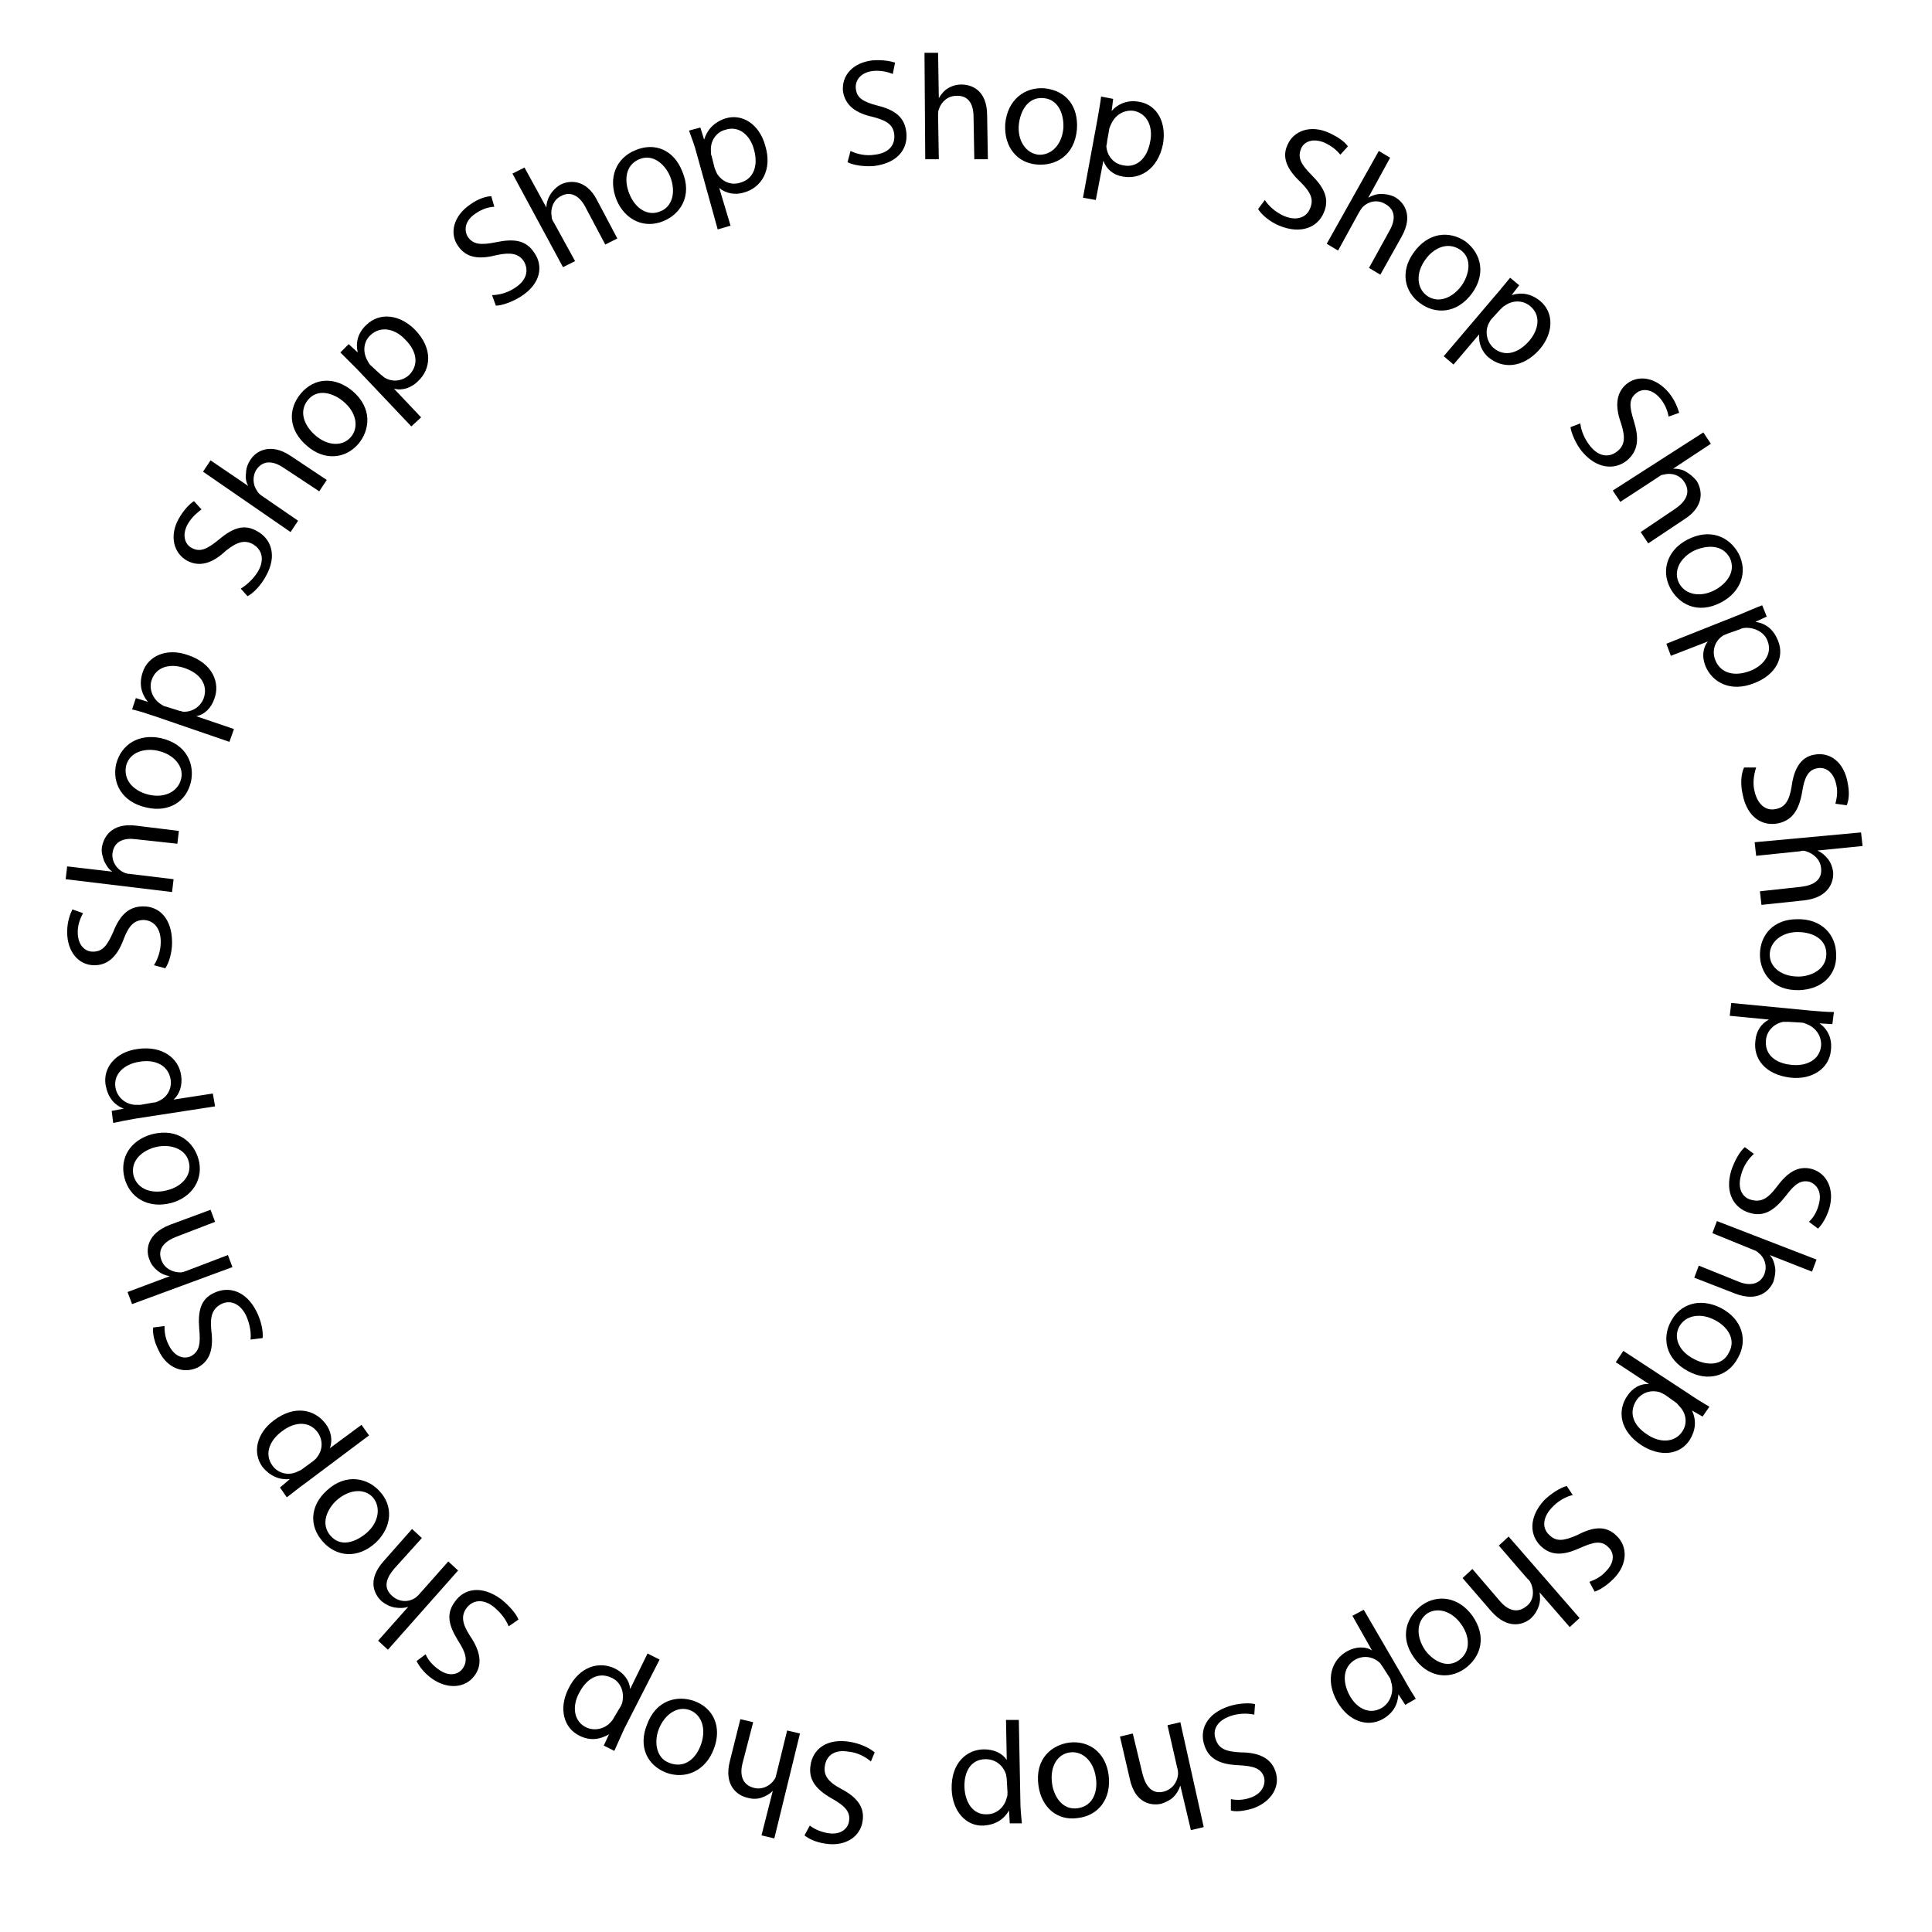 <?xml version="1.0" encoding="utf-8"?>
<!-- Generator: Adobe Illustrator 19.1.0, SVG Export Plug-In . SVG Version: 6.00 Build 0)  -->
<svg version="1.1" id="Layer_1" xmlns="http://www.w3.org/2000/svg" xmlns:xlink="http://www.w3.org/1999/xlink" x="0px" y="0px"
	 viewBox="0 0 256 256" style="enable-background:new 0 0 256 256;" xml:space="preserve">
<g>
	<path d="M167.6,26.5c0.5,0.8,1.4,1.6,2.5,2.1c1.6,0.7,3,0.3,3.5-1c0.5-1.2,0.1-2.1-1.3-3.5c-1.7-1.6-2.5-3.2-1.7-4.9
		c0.8-1.9,3.1-2.7,5.5-1.6c1.3,0.6,2.1,1.2,2.5,1.8l-1,1.1c-0.3-0.4-1-1.1-2.1-1.6c-1.7-0.7-2.8,0-3.1,0.8c-0.5,1.2,0,2.1,1.4,3.5
		c1.7,1.7,2.4,3.2,1.6,5c-0.8,1.9-3,2.9-5.9,1.7c-1.2-0.5-2.3-1.4-2.8-2.2L167.6,26.5z"/>
	<path d="M182.7,20l1.5,0.9l-2.9,5.3l0,0c0.5-0.3,1.1-0.5,1.7-0.5c0.6,0,1.2,0.1,1.8,0.4c1.1,0.6,2.6,2.3,0.9,5.3l-2.8,5l-1.5-0.9
		l2.7-4.9c0.8-1.4,0.9-2.8-0.6-3.6c-1-0.6-2.2-0.3-2.9,0.4c-0.2,0.2-0.3,0.4-0.5,0.7l-2.8,5.1l-1.5-0.9L182.7,20z"/>
	<path d="M195.1,38.8c-2.1,2.9-5,2.8-6.9,1.4c-2.1-1.5-2.7-4.2-0.9-6.7c1.9-2.7,4.7-3,6.9-1.5C196.4,33.7,196.8,36.4,195.1,38.8z
		 M188.8,34.5c-1.2,1.7-1.1,3.7,0.3,4.7c1.4,1,3.3,0.4,4.6-1.4c0.9-1.3,1.5-3.5-0.2-4.7C191.7,31.9,189.8,33,188.8,34.5z"/>
	<path d="M198.1,39.2c0.8-0.9,1.4-1.7,2-2.4l1.2,1l-1,1.3l0,0c1.3-0.4,2.6-0.2,3.8,0.8c1.8,1.5,1.8,4.2-0.1,6.4
		c-2.3,2.6-5,2.5-6.7,1.1c-1-0.8-1.4-2-1.3-3.1l0,0l-3.4,4l-1.3-1.1L198.1,39.2z M197.7,42.2c-0.2,0.2-0.3,0.4-0.4,0.6
		c-0.6,1.1-0.3,2.5,0.6,3.3c1.4,1.2,3.2,0.8,4.7-0.9c1.3-1.5,1.6-3.4,0.2-4.6c-0.9-0.8-2.3-0.9-3.4-0.1c-0.2,0.1-0.4,0.3-0.6,0.5
		L197.7,42.2z"/>
	<path d="M209.4,56.1c0.1,0.9,0.5,2,1.3,3c1.1,1.4,2.5,1.6,3.6,0.7c1-0.8,1.1-1.8,0.5-3.7c-0.8-2.2-0.7-4,0.7-5.2
		c1.6-1.3,3.9-0.9,5.6,1.1c0.9,1.1,1.2,2.1,1.4,2.7l-1.4,0.5c-0.1-0.5-0.3-1.4-1.1-2.4c-1.2-1.4-2.5-1.3-3.2-0.7
		c-1,0.8-0.9,1.8-0.3,3.7c0.7,2.3,0.6,3.9-0.9,5.2c-1.6,1.3-4,1.2-6-1.2c-0.8-1-1.4-2.4-1.5-3.2L209.4,56.1z"/>
	<path d="M225.7,57.3l1,1.5l-5,3.3l0,0c0.6,0,1.2,0.1,1.7,0.4c0.5,0.3,1,0.7,1.4,1.2c0.7,1.1,1.2,3.3-1.6,5.1l-4.8,3.2l-1-1.5
		l4.6-3.1c1.3-0.9,2.1-2.1,1.2-3.5c-0.6-1-1.8-1.3-2.8-1c-0.3,0-0.5,0.2-0.8,0.4l-4.9,3.2l-1-1.5L225.7,57.3z"/>
	<path d="M228.1,79.8c-3.2,1.7-5.7,0.2-6.8-1.9c-1.2-2.3-0.4-5,2.3-6.4c2.9-1.5,5.5-0.5,6.8,1.9C231.6,75.8,230.7,78.4,228.1,79.8z
		 M224.4,73c-1.9,1-2.7,2.8-1.9,4.3c0.8,1.5,2.8,1.9,4.7,0.9c1.5-0.8,2.9-2.4,2-4.3C228.2,72.1,226.1,72.2,224.4,73z"/>
	<path d="M230.6,81.4c1.2-0.5,2.1-0.9,2.9-1.2l0.6,1.5l-1.5,0.7l0,0c1.4,0.2,2.4,1,3,2.5c0.9,2.2-0.3,4.5-3.1,5.6
		c-3.2,1.3-5.6-0.1-6.5-2.2c-0.5-1.2-0.4-2.4,0.3-3.3l0,0l-4.9,1.9l-0.6-1.6L230.6,81.4z M228.8,84c-0.2,0.1-0.5,0.2-0.6,0.3
		c-1,0.7-1.4,2-0.9,3.2c0.7,1.7,2.5,2.2,4.6,1.4c1.8-0.7,3-2.3,2.3-4c-0.4-1.1-1.7-1.8-3-1.7c-0.2,0-0.5,0.1-0.7,0.2L228.8,84z"/>
	<path d="M232.7,101.7c-0.3,0.9-0.5,2.1-0.2,3.2c0.4,1.7,1.5,2.6,2.8,2.3c1.2-0.2,1.8-1.1,2.1-3c0.3-2.3,1.2-3.9,3-4.2
		c2.1-0.4,3.9,1,4.4,3.6c0.3,1.4,0.2,2.4-0.1,3.1l-1.5-0.2c0.1-0.5,0.4-1.4,0.1-2.6c-0.4-1.8-1.6-2.3-2.5-2.1
		c-1.2,0.2-1.7,1.2-2,3.1c-0.4,2.4-1.3,3.8-3.2,4.2c-2,0.4-4.1-0.7-4.7-3.9c-0.3-1.3-0.2-2.7,0.2-3.5L232.7,101.7z"/>
	<path d="M246.6,110.3l0.2,1.8l-6,0.6l0,0c0.5,0.2,1,0.6,1.4,1.1c0.4,0.5,0.6,1.1,0.7,1.7c0.1,1.3-0.5,3.4-3.8,3.8l-5.7,0.6
		l-0.2-1.8l5.5-0.6c1.6-0.2,2.8-0.9,2.6-2.5c-0.1-1.1-1-1.9-2-2.2c-0.2-0.1-0.5-0.1-0.8,0l-5.8,0.6l-0.2-1.8L246.6,110.3z"/>
	<path d="M238.4,131.2c-3.6,0.1-5.2-2.4-5.2-4.7c0-2.6,1.8-4.7,4.9-4.7c3.2-0.1,5.2,2,5.2,4.7C243.4,129.2,241.4,131.1,238.4,131.2z
		 M238.2,123.5c-2.1,0-3.7,1.3-3.7,3c0,1.7,1.6,2.9,3.8,2.9c1.6,0,3.7-0.9,3.7-3S240,123.5,238.2,123.5z"/>
	<path d="M239.8,133.9c1.2,0.1,2.2,0.2,3.2,0.2l-0.2,1.6l-1.7-0.1l0,0c1.1,0.8,1.7,2,1.5,3.6c-0.2,2.3-2.4,3.9-5.3,3.6
		c-3.5-0.4-5-2.6-4.7-4.9c0.1-1.3,0.8-2.3,1.8-2.8l0,0l-5.2-0.5l0.2-1.7L239.8,133.9z M237,135.4c-0.3,0-0.5,0-0.7,0
		c-1.2,0.2-2.2,1.2-2.3,2.4c-0.2,1.9,1.2,3.1,3.4,3.3c1.9,0.2,3.7-0.6,3.9-2.5c0.1-1.2-0.6-2.4-1.9-2.9c-0.2-0.1-0.5-0.2-0.7-0.2
		L237,135.4z"/>
	<path d="M232.4,152.9c-0.7,0.6-1.4,1.6-1.7,2.8c-0.5,1.7,0.1,3,1.4,3.3c1.2,0.3,2.1-0.1,3.3-1.7c1.4-1.9,2.8-2.9,4.7-2.4
		c2,0.6,3,2.7,2.3,5.2c-0.4,1.3-1,2.2-1.5,2.7l-1.2-0.9c0.4-0.4,1-1.1,1.3-2.3c0.5-1.8-0.4-2.7-1.2-3c-1.2-0.3-2,0.3-3.2,1.9
		c-1.5,1.9-2.9,2.8-4.8,2.2c-2-0.6-3.3-2.6-2.4-5.6c0.4-1.2,1.1-2.5,1.8-3.1L232.4,152.9z"/>
	<path d="M240.7,166.9l-0.6,1.6l-5.6-2.2l0,0c0.4,0.4,0.6,1,0.7,1.6c0.1,0.6,0,1.2-0.2,1.9c-0.5,1.2-2,2.8-5.1,1.6l-5.4-2.1l0.6-1.6
		l5.2,2.1c1.4,0.6,2.9,0.5,3.5-1c0.4-1.1,0-2.2-0.8-2.8c-0.2-0.2-0.4-0.3-0.7-0.4l-5.4-2.2l0.6-1.6L240.7,166.9z"/>
	<path d="M223.7,181.7c-3.2-1.7-3.4-4.6-2.3-6.6c1.2-2.3,3.8-3.2,6.6-1.8c2.9,1.5,3.6,4.3,2.3,6.6
		C229,182.4,226.3,183.1,223.7,181.7z M227.2,174.9c-1.9-1-3.9-0.6-4.7,0.9c-0.8,1.5,0,3.3,2,4.3c1.5,0.8,3.7,1,4.6-0.9
		C230.1,177.4,228.8,175.7,227.2,174.9z"/>
	<path d="M223.8,184.7c1,0.7,1.9,1.2,2.7,1.7l-0.9,1.3l-1.4-0.8l0,0c0.6,1.3,0.5,2.6-0.3,3.9c-1.3,2-3.9,2.3-6.4,0.7
		c-2.9-1.9-3.2-4.6-1.9-6.5c0.7-1.1,1.8-1.7,2.9-1.6l0,0l-4.4-2.9l1-1.5L223.8,184.7z M220.6,184.8c-0.2-0.1-0.4-0.2-0.6-0.3
		c-1.2-0.4-2.5,0-3.2,1.1c-1,1.6-0.4,3.3,1.5,4.5c1.6,1.1,3.6,1.1,4.6-0.4c0.7-1,0.6-2.4-0.4-3.4c-0.2-0.2-0.3-0.4-0.5-0.5
		L220.6,184.8z"/>
	<path d="M208.4,198.1c-0.9,0.2-2,0.8-2.8,1.7c-1.2,1.3-1.3,2.7-0.3,3.6c0.9,0.9,1.9,0.8,3.7,0c2.1-1.1,3.8-1.3,5.2,0.1
		c1.5,1.4,1.5,3.8-0.4,5.7c-1,1-1.9,1.5-2.5,1.7l-0.7-1.3c0.5-0.2,1.4-0.5,2.2-1.4c1.3-1.3,1-2.6,0.3-3.2c-0.9-0.9-1.9-0.7-3.7,0.1
		c-2.2,1-3.8,1.1-5.2-0.2c-1.5-1.4-1.7-3.8,0.4-6.1c0.9-0.9,2.2-1.7,3-1.9L208.4,198.1z"/>
	<path d="M209.3,214.4l-1.3,1.2L204,211l0,0c0.1,0.6,0.1,1.2-0.1,1.8c-0.2,0.6-0.5,1.1-1,1.6c-1,0.9-3.1,1.6-5.3-0.9l-3.8-4.4
		l1.3-1.2l3.6,4.2c1,1.2,2.3,1.8,3.6,0.7c0.9-0.7,1-1.9,0.6-2.9c-0.1-0.2-0.2-0.5-0.5-0.7l-3.8-4.4l1.3-1.2L209.3,214.4z"/>
	<path d="M187.4,219.7c-2.1-2.9-0.9-5.6,1-7c2.1-1.5,4.9-1.1,6.7,1.4c1.9,2.7,1.2,5.4-1,7C191.8,222.7,189.1,222.1,187.4,219.7z
		 M193.6,215.2c-1.2-1.7-3.1-2.3-4.5-1.4c-1.4,1-1.5,3-0.3,4.8c0.9,1.3,2.8,2.6,4.5,1.4C195,218.8,194.7,216.7,193.6,215.2z"/>
	<path d="M186,222.4c0.6,1.1,1.1,1.9,1.6,2.7l-1.4,0.8l-0.9-1.4l0,0c-0.1,1.4-0.7,2.5-2.1,3.3c-2,1.1-4.5,0.3-6-2.3
		c-1.7-3-0.7-5.6,1.3-6.7c1.1-0.6,2.4-0.7,3.3-0.1l0,0l-2.6-4.6l1.5-0.8L186,222.4z M183.3,221c-0.1-0.2-0.3-0.4-0.4-0.6
		c-0.9-0.9-2.2-1.1-3.3-0.5c-1.6,0.9-1.8,2.8-0.8,4.7c0.9,1.7,2.6,2.7,4.3,1.7c1-0.6,1.6-1.9,1.3-3.2c-0.1-0.2-0.1-0.5-0.2-0.7
		L183.3,221z"/>
	<path d="M166.2,227.2c-0.9-0.2-2.1-0.2-3.2,0.2c-1.7,0.6-2.4,1.8-1.9,3.1c0.4,1.2,1.3,1.6,3.3,1.7c2.3,0,4,0.7,4.6,2.5
		c0.7,2-0.5,4-2.9,4.9c-1.3,0.4-2.4,0.5-3,0.3l0-1.5c0.5,0.1,1.5,0.2,2.6-0.2c1.7-0.6,2-1.9,1.8-2.7c-0.4-1.2-1.4-1.5-3.4-1.6
		c-2.4-0.1-3.9-0.8-4.5-2.6c-0.7-2,0.2-4.2,3.2-5.2c1.2-0.4,2.7-0.5,3.5-0.3L166.2,227.2z"/>
	<path d="M159.5,242.1l-1.7,0.4l-1.4-5.9l0,0c-0.2,0.6-0.5,1.1-0.9,1.5c-0.4,0.4-1,0.7-1.6,0.9c-1.3,0.3-3.5,0-4.2-3.3l-1.3-5.6
		l1.7-0.4l1.3,5.4c0.4,1.5,1.2,2.7,2.8,2.3c1.1-0.3,1.8-1.2,1.9-2.3c0-0.3,0-0.5-0.1-0.8l-1.3-5.7l1.7-0.4L159.5,242.1z"/>
	<path d="M137.6,236.6c-0.5-3.6,1.8-5.4,4.1-5.7c2.6-0.3,4.8,1.3,5.2,4.3c0.4,3.2-1.4,5.4-4.1,5.7
		C140.1,241.3,138,239.5,137.6,236.6z M145.2,235.5c-0.3-2.1-1.7-3.5-3.4-3.3c-1.7,0.2-2.7,1.9-2.4,4.1c0.2,1.6,1.3,3.6,3.4,3.3
		S145.5,237.3,145.2,235.5z"/>
	<path d="M135.2,238.4c0,1.2,0.1,2.2,0.2,3.2l-1.6,0l-0.1-1.7l0,0c-0.7,1.2-1.8,1.9-3.4,2c-2.3,0.1-4.1-1.9-4.2-4.8
		c-0.1-3.5,2-5.3,4.3-5.3c1.3,0,2.4,0.5,3,1.4l0,0l-0.1-5.3l1.7,0L135.2,238.4z M133.4,235.8c0-0.3-0.1-0.5-0.1-0.7
		c-0.4-1.2-1.4-2-2.7-2c-1.9,0-2.9,1.6-2.8,3.8c0.1,1.9,1.1,3.6,3,3.5c1.2,0,2.3-0.9,2.6-2.2c0.1-0.2,0.1-0.5,0.1-0.7L133.4,235.8z"
		/>
	<path d="M115.4,233.4c-0.7-0.6-1.8-1.2-3-1.3c-1.8-0.3-2.9,0.5-3.1,1.9c-0.2,1.2,0.4,2.1,2.1,3c2.1,1.1,3.2,2.4,2.9,4.3
		c-0.3,2.1-2.3,3.4-4.9,3c-1.4-0.2-2.3-0.7-2.8-1.1l0.7-1.3c0.4,0.3,1.2,0.8,2.4,1c1.8,0.3,2.7-0.7,2.8-1.6c0.2-1.2-0.5-2-2.3-3
		c-2.1-1.2-3.1-2.5-2.8-4.4c0.3-2.1,2.1-3.6,5.2-3.1c1.3,0.2,2.6,0.8,3.3,1.4L115.4,233.4z"/>
	<path d="M102.6,243.6l-1.7-0.4l1.5-5.9l0,0c-0.4,0.4-0.9,0.7-1.5,0.9c-0.6,0.2-1.2,0.2-1.9,0c-1.3-0.3-3.1-1.6-2.3-4.8l1.4-5.6
		l1.7,0.4l-1.4,5.4c-0.4,1.5-0.1,2.9,1.5,3.3c1.1,0.3,2.2-0.3,2.7-1.1c0.2-0.2,0.2-0.5,0.3-0.8l1.4-5.7l1.7,0.4L102.6,243.6z"/>
	<path d="M85.7,228.6c1.2-3.4,4.1-4,6.3-3.2c2.5,0.9,3.7,3.4,2.6,6.3c-1.1,3-3.8,4.1-6.3,3.2C85.7,233.9,84.6,231.4,85.7,228.6z
		 M92.9,231.1c0.7-2,0.1-3.9-1.5-4.5c-1.6-0.6-3.3,0.5-4.1,2.5c-0.6,1.5-0.5,3.8,1.4,4.5C90.8,234.4,92.3,232.9,92.9,231.1z"/>
	<path d="M82.7,229.1c-0.5,1.1-0.9,2-1.3,2.9l-1.4-0.7l0.7-1.5l0,0c-1.2,0.7-2.5,0.9-3.9,0.2c-2.1-1-2.8-3.6-1.5-6.2
		c1.5-3.1,4.2-3.7,6.2-2.7c1.2,0.6,1.9,1.6,2,2.7l0,0l2.3-4.7l1.6,0.8L82.7,229.1z M82.3,226c0.1-0.2,0.2-0.5,0.2-0.7
		c0.2-1.2-0.3-2.5-1.5-3c-1.7-0.8-3.3,0.1-4.3,2.1c-0.9,1.7-0.7,3.7,1,4.5c1.1,0.5,2.5,0.2,3.3-0.8c0.2-0.2,0.3-0.4,0.4-0.6
		L82.3,226z"/>
	<path d="M67.4,215.5c-0.3-0.8-1-1.8-2-2.6c-1.4-1.1-2.8-0.9-3.6,0.2c-0.7,1-0.6,2,0.5,3.7c1.3,1.9,1.7,3.7,0.6,5.2
		c-1.2,1.7-3.6,1.9-5.7,0.4c-1.1-0.8-1.7-1.7-2-2.3l1.2-0.9c0.2,0.5,0.7,1.3,1.7,2c1.5,1.1,2.7,0.6,3.2-0.1c0.7-1,0.5-2-0.6-3.7
		c-1.3-2.1-1.6-3.6-0.4-5.2c1.2-1.7,3.5-2.2,6.1-0.3c1,0.8,2,1.9,2.3,2.7L67.4,215.5z"/>
	<path d="M51.4,218.6l-1.3-1.2l4-4.5l0,0c-0.5,0.2-1.2,0.2-1.8,0.1c-0.6-0.1-1.2-0.4-1.7-0.8c-1-0.9-2-2.8,0.2-5.3l3.8-4.3l1.3,1.2
		l-3.7,4.1c-1,1.2-1.5,2.5-0.2,3.6c0.9,0.8,2.1,0.8,2.9,0.3c0.2-0.1,0.4-0.3,0.6-0.5l3.9-4.4l1.3,1.2L51.4,218.6z"/>
	<path d="M43.3,197.5c2.6-2.4,5.5-1.6,7,0.1c1.8,1.9,1.7,4.7-0.5,6.8c-2.4,2.2-5.2,1.9-7-0.1C40.9,202.2,41.1,199.5,43.3,197.5z
		 M48.6,203.1c1.6-1.4,1.9-3.4,0.8-4.7c-1.1-1.2-3.1-1.1-4.8,0.4c-1.2,1.1-2.2,3.1-0.8,4.7S47.2,204.3,48.6,203.1z"/>
	<path d="M40.5,196.5c-1,0.7-1.8,1.4-2.5,1.9l-0.9-1.3l1.3-1.1l0,0c-1.4,0.1-2.6-0.4-3.6-1.6c-1.4-1.9-0.8-4.5,1.5-6.2
		c2.8-2.1,5.4-1.4,6.8,0.4c0.8,1,1,2.3,0.6,3.3l0,0l4.2-3.1l1,1.4L40.5,196.5z M41.5,193.6c0.2-0.2,0.4-0.3,0.5-0.5
		c0.8-1,0.8-2.3,0.1-3.3c-1.1-1.5-3-1.5-4.8-0.1c-1.6,1.2-2.3,3-1.2,4.5c0.7,1,2.1,1.4,3.3,0.8c0.2-0.1,0.5-0.2,0.6-0.3L41.5,193.6z
		"/>
	<path d="M33.2,177.5c0.1-0.9-0.1-2.1-0.6-3.2c-0.8-1.6-2.1-2.1-3.3-1.5c-1.1,0.6-1.5,1.5-1.3,3.5c0.3,2.3-0.1,4-1.8,4.9
		c-1.9,0.9-4.1,0.1-5.2-2.3c-0.6-1.2-0.8-2.3-0.7-3l1.5-0.2c0,0.5,0,1.5,0.6,2.6c0.8,1.6,2.1,1.8,2.9,1.4c1.1-0.6,1.3-1.6,1.1-3.6
		c-0.2-2.4,0.2-4,2-4.8c1.9-0.9,4.2-0.3,5.6,2.5c0.6,1.2,0.9,2.6,0.8,3.5L33.2,177.5z"/>
	<path d="M17.5,172.8l-0.6-1.6l5.6-2.1l0,0c-0.6-0.1-1.1-0.3-1.6-0.7c-0.5-0.4-0.9-0.9-1.1-1.5c-0.5-1.2-0.4-3.4,2.7-4.6l5.4-2
		l0.6,1.6l-5.2,2c-1.5,0.6-2.5,1.6-1.9,3.1c0.4,1.1,1.5,1.6,2.5,1.6c0.3,0,0.5-0.1,0.8-0.2l5.5-2.1l0.6,1.6L17.5,172.8z"/>
	<path d="M20.1,150.3c3.5-0.9,5.6,1.1,6.2,3.3c0.7,2.5-0.7,5-3.6,5.8c-3.1,0.8-5.5-0.7-6.2-3.3C15.8,153.4,17.3,151.1,20.1,150.3z
		 M22.2,157.7c2-0.5,3.3-2.1,2.8-3.8c-0.4-1.6-2.3-2.4-4.4-1.9c-1.6,0.4-3.4,1.7-2.9,3.8C18.3,157.8,20.4,158.2,22.2,157.7z"/>
	<path d="M18.1,148.2c-1.2,0.2-2.2,0.4-3.1,0.6l-0.2-1.6l1.6-0.3l0,0c-1.3-0.5-2.1-1.5-2.4-3.1c-0.4-2.3,1.3-4.4,4.2-4.8
		c3.4-0.5,5.5,1.3,5.8,3.5c0.2,1.3-0.2,2.5-1,3.2l0,0l5.2-0.8l0.3,1.7L18.1,148.2z M20.3,146.1c0.3,0,0.5-0.1,0.7-0.2
		c1.2-0.5,1.8-1.7,1.6-2.9c-0.3-1.8-2-2.7-4.2-2.3c-1.9,0.3-3.4,1.6-3.1,3.4c0.2,1.2,1.2,2.2,2.6,2.3c0.2,0,0.5,0,0.7,0L20.3,146.1z
		"/>
	<path d="M20.4,127.9c0.5-0.8,0.9-1.9,0.9-3.1c0-1.8-0.9-2.8-2.2-2.9c-1.3,0-2,0.7-2.7,2.5c-0.8,2.2-2,3.5-3.9,3.5
		c-2.1,0-3.6-1.8-3.6-4.4c0-1.4,0.4-2.4,0.7-3L11,121c-0.2,0.4-0.7,1.3-0.7,2.5c0,1.8,1,2.6,2,2.6c1.3,0,1.9-0.8,2.7-2.6
		c0.9-2.3,2.1-3.4,4-3.4c2.1,0,3.8,1.6,3.8,4.8c0,1.3-0.4,2.7-0.9,3.4L20.4,127.9z"/>
	<path d="M8.7,116.5l0.2-1.7l6,0.7l0,0c-0.5-0.3-0.8-0.8-1.1-1.4c-0.2-0.6-0.4-1.2-0.3-1.8c0.2-1.3,1.2-3.3,4.5-2.9l5.7,0.7
		l-0.2,1.7l-5.5-0.6c-1.5-0.2-2.9,0.2-3.1,1.9c-0.1,1.1,0.6,2.1,1.5,2.5c0.2,0.1,0.5,0.2,0.8,0.2l5.8,0.7l-0.2,1.7L8.7,116.5z"/>
	<path d="M21.3,97.8c3.5,0.8,4.5,3.5,4,5.8c-0.6,2.6-2.9,4.1-5.9,3.4c-3.2-0.7-4.6-3.2-4-5.8C16.1,98.6,18.4,97.2,21.3,97.8z
		 M19.7,105.3c2.1,0.5,3.9-0.4,4.3-2.1c0.4-1.6-0.9-3.2-3-3.7c-1.6-0.4-3.8,0-4.3,2C16.3,103.6,18,104.9,19.7,105.3z"/>
	<path d="M20.5,94.9c-1.2-0.4-2.1-0.7-3-0.9l0.5-1.5l1.6,0.5l0,0c-0.9-1.1-1.2-2.4-0.7-3.9c0.7-2.2,3.2-3.3,6-2.3
		c3.3,1.1,4.3,3.7,3.5,5.8c-0.4,1.2-1.3,2.1-2.4,2.3l0,0l5,1.7l-0.6,1.7L20.5,94.9z M23.5,94.1c0.2,0.1,0.5,0.1,0.7,0.2
		c1.3,0.1,2.4-0.7,2.8-1.8c0.6-1.8-0.5-3.3-2.6-4c-1.8-0.6-3.7-0.2-4.3,1.6c-0.4,1.1,0.1,2.5,1.2,3.2c0.2,0.1,0.4,0.3,0.6,0.3
		L23.5,94.1z"/>
	<path d="M31.9,78c0.8-0.5,1.7-1.3,2.3-2.3c0.9-1.6,0.5-2.9-0.7-3.6c-1.1-0.6-2.1-0.3-3.6,0.9c-1.7,1.6-3.4,2.2-5.1,1.3
		c-1.8-1-2.4-3.3-1.1-5.6c0.7-1.2,1.4-1.9,2-2.3l1,1.1c-0.4,0.3-1.2,0.9-1.8,1.9c-0.9,1.6-0.3,2.8,0.5,3.2c1.1,0.6,2,0.2,3.6-1.1
		c1.9-1.6,3.4-2.1,5.1-1.1c1.8,1,2.7,3.2,1.1,6c-0.6,1.1-1.6,2.2-2.4,2.6L31.9,78z"/>
	<path d="M26.9,62.5l1-1.5l5,3.4l0,0c-0.3-0.5-0.4-1.1-0.3-1.7c0-0.6,0.2-1.2,0.6-1.8c0.7-1.1,2.6-2.3,5.3-0.5l4.8,3.2l-1,1.5
		L37.6,62c-1.3-0.9-2.7-1.1-3.6,0.2c-0.6,0.9-0.5,2.1,0.1,2.9c0.1,0.2,0.3,0.4,0.6,0.6l4.8,3.3l-1,1.5L26.9,62.5z"/>
	<path d="M46.7,51.8c2.7,2.3,2.3,5.2,0.8,7c-1.7,2-4.5,2.3-6.8,0.3c-2.5-2.1-2.6-4.9-0.8-7C41.7,50,44.4,49.9,46.7,51.8z M41.8,57.7
		c1.6,1.4,3.6,1.5,4.7,0.2c1.1-1.3,0.7-3.3-1-4.7c-1.3-1.1-3.4-1.8-4.7-0.2C39.5,54.6,40.4,56.5,41.8,57.7z"/>
	<path d="M47.3,48.9c-0.9-0.9-1.6-1.6-2.2-2.2l1.1-1.1l1.2,1.1l0,0c-0.3-1.3,0-2.6,1.2-3.7c1.7-1.6,4.3-1.4,6.4,0.7
		c2.4,2.5,2.1,5.2,0.4,6.8c-0.9,0.9-2.1,1.3-3.2,1l0,0l3.6,3.8l-1.3,1.2L47.3,48.9z M50.3,49.5c0.2,0.2,0.4,0.3,0.6,0.5
		c1.1,0.7,2.4,0.5,3.3-0.3c1.3-1.3,1.1-3.1-0.5-4.7c-1.3-1.4-3.2-1.9-4.6-0.6c-0.9,0.8-1.1,2.2-0.4,3.4c0.1,0.2,0.2,0.4,0.4,0.6
		L50.3,49.5z"/>
	<path d="M65.2,39.1c0.9,0,2.1-0.3,3.1-1c1.5-1,1.8-2.3,1.1-3.5c-0.7-1-1.7-1.2-3.6-0.8c-2.3,0.6-4,0.4-5.1-1.2
		c-1.2-1.7-0.6-4,1.6-5.5c1.1-0.8,2.2-1.1,2.8-1.1l0.4,1.4c-0.5,0-1.5,0.2-2.5,0.9c-1.5,1-1.5,2.3-1,3.1c0.7,1,1.7,1.1,3.7,0.7
		c2.4-0.5,4-0.3,5.1,1.4c1.2,1.7,0.9,4.1-1.8,5.8c-1.1,0.7-2.5,1.2-3.3,1.2L65.2,39.1z"/>
	<path d="M67.9,23l1.6-0.8l2.9,5.3l0,0c0-0.6,0.2-1.2,0.5-1.7c0.3-0.5,0.8-1,1.3-1.3c1.1-0.6,3.4-0.9,4.9,2l2.7,5.1l-1.6,0.8
		l-2.6-4.9c-0.7-1.4-1.9-2.3-3.3-1.5c-1,0.5-1.4,1.7-1.2,2.7c0,0.3,0.1,0.5,0.3,0.8l2.8,5.1l-1.6,0.8L67.9,23z"/>
	<path d="M90.4,22.7c1.4,3.3-0.3,5.7-2.5,6.6c-2.4,1-5,0-6.2-2.8c-1.2-3,0-5.6,2.5-6.6C86.8,18.8,89.3,19.9,90.4,22.7z M83.4,25.7
		c0.8,2,2.5,3,4.1,2.3c1.6-0.6,2.1-2.6,1.3-4.6c-0.6-1.5-2.2-3.1-4.1-2.3S82.7,24,83.4,25.7z"/>
	<path d="M92.3,20.3c-0.3-1.2-0.7-2.1-1-3l1.5-0.4l0.5,1.6l0,0c0.4-1.3,1.3-2.3,2.8-2.8c2.2-0.7,4.5,0.7,5.3,3.6
		c1,3.3-0.6,5.6-2.8,6.2c-1.2,0.4-2.5,0.1-3.3-0.6l0,0l1.5,5l-1.7,0.5L92.3,20.3z M94.7,22.3c0.1,0.2,0.2,0.5,0.3,0.7
		c0.7,1.1,1.9,1.6,3.1,1.2c1.8-0.5,2.4-2.3,1.8-4.4c-0.5-1.9-2-3.2-3.8-2.6c-1.2,0.3-2,1.5-1.9,2.8c0,0.2,0,0.5,0.1,0.7L94.7,22.3z"
		/>
	<path d="M112.7,20c0.8,0.4,2,0.7,3.2,0.5c1.8-0.2,2.7-1.2,2.6-2.6c-0.1-1.3-0.9-1.9-2.8-2.4c-2.3-0.5-3.7-1.5-4-3.4
		c-0.2-2.1,1.3-3.8,3.9-4.1c1.4-0.1,2.4,0.1,3,0.3l-0.3,1.5c-0.5-0.2-1.4-0.5-2.6-0.4c-1.8,0.2-2.4,1.4-2.3,2.3
		c0.1,1.3,1,1.8,2.9,2.3c2.4,0.6,3.6,1.6,3.8,3.6c0.2,2.1-1.1,4-4.3,4.4c-1.3,0.1-2.7-0.1-3.5-0.5L112.7,20z"/>
	<path d="M122.5,7l1.8,0l0.1,6l0,0c0.3-0.5,0.7-1,1.2-1.3c0.5-0.3,1.1-0.5,1.8-0.5c1.3,0,3.4,0.7,3.4,4.1l0.1,5.8l-1.8,0l-0.1-5.6
		c0-1.6-0.6-2.9-2.3-2.8c-1.1,0-2,0.8-2.3,1.8c-0.1,0.2-0.1,0.5-0.1,0.8l0.1,5.8l-1.8,0L122.5,7z"/>
	<path d="M142.7,17.1c-0.3,3.6-2.9,4.9-5.3,4.7c-2.6-0.2-4.4-2.3-4.2-5.4c0.3-3.2,2.6-4.9,5.2-4.7C141.3,12,142.9,14.1,142.7,17.1z
		 M135,16.5c-0.2,2.1,0.9,3.8,2.6,4c1.7,0.1,3.1-1.3,3.3-3.5c0.1-1.6-0.5-3.8-2.6-4S135.2,14.7,135,16.5z"/>
	<path d="M145.4,15.9c0.2-1.2,0.4-2.2,0.5-3.1l1.6,0.3l-0.2,1.6l0,0c0.9-1,2.2-1.5,3.7-1.2c2.3,0.4,3.6,2.7,3.1,5.6
		c-0.7,3.4-3.1,4.7-5.3,4.3c-1.3-0.2-2.2-1-2.6-2.1l0,0l-1,5.2l-1.7-0.3L145.4,15.9z M146.7,18.7c0,0.3-0.1,0.5-0.1,0.7
		c0.1,1.3,1,2.3,2.2,2.5c1.8,0.4,3.2-0.9,3.6-3.1c0.4-1.9-0.3-3.7-2.1-4.1c-1.2-0.2-2.4,0.4-3,1.6c-0.1,0.2-0.2,0.4-0.3,0.7
		L146.7,18.7z"/>
</g>
</svg>
